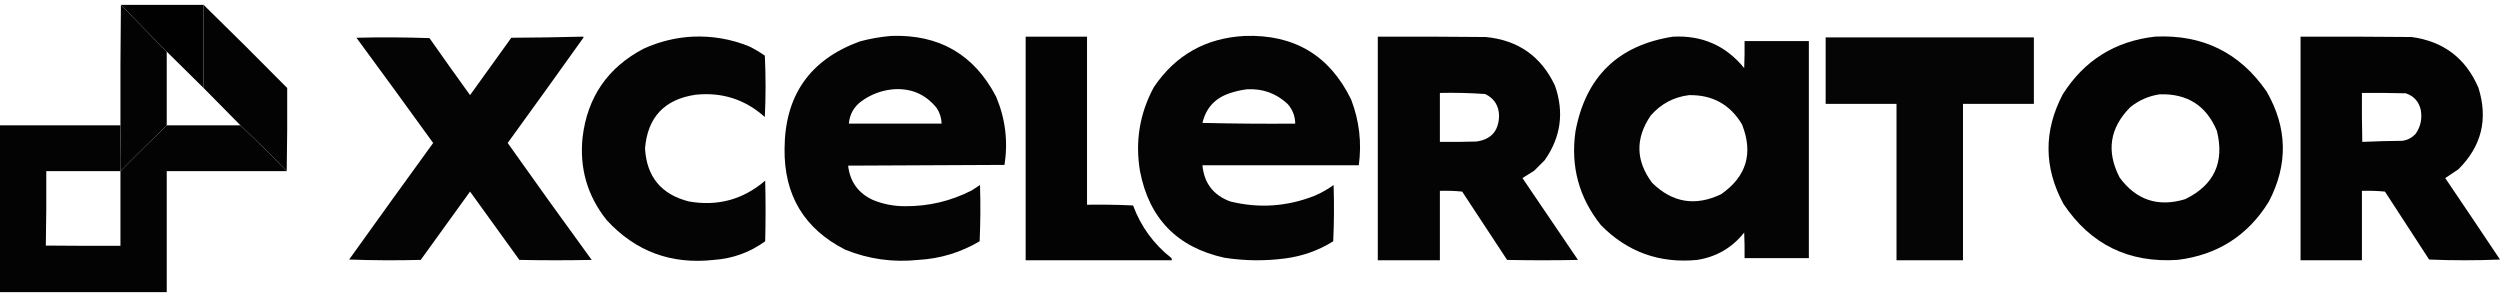 <svg width="261" height="31" viewBox="0 0 261 31" fill="none" xmlns="http://www.w3.org/2000/svg" xmlns:xlink="http://www.w3.org/1999/xlink">
<symbol id="logo-symbol-wordmark">
<path opacity="0.994" fill-rule="evenodd" clip-rule="evenodd" d="M12.624 0.506C15.501 0.506 18.378 0.506 21.254 0.506C21.254 3.4 21.254 6.294 21.254 9.187C19.972 7.921 18.69 6.655 17.407 5.389C15.828 3.817 14.184 2.091 12.624 0.506Z" fill="black"/>
<path opacity="0.987" fill-rule="evenodd" clip-rule="evenodd" d="M12.623 0.506C14.183 2.091 15.729 3.719 17.308 5.291L17.407 5.389C17.407 7.954 17.407 10.519 17.407 13.084C15.812 14.646 14.136 16.274 12.574 17.869C12.541 16.291 12.607 14.663 12.574 13.084C12.558 8.883 12.574 4.69 12.623 0.506Z" fill="black"/>
<path opacity="0.987" fill-rule="evenodd" clip-rule="evenodd" d="M21.255 0.506C24.179 3.363 27.088 6.257 29.984 9.187C27.074 9.187 24.164 9.187 21.255 9.187C21.255 6.294 21.255 3.4 21.255 0.506Z" fill="black"/>
<path opacity="0.987" fill-rule="evenodd" clip-rule="evenodd" d="M21.255 9.186C24.164 9.186 27.074 9.186 29.984 9.186C30 12.088 29.984 14.982 29.934 17.867C28.354 16.237 26.743 14.642 25.101 13.082C23.819 11.784 22.537 10.485 21.255 9.186Z" fill="black"/>
<path opacity="0.988" fill-rule="evenodd" clip-rule="evenodd" d="M12.575 13.084C12.575 14.679 12.575 16.274 12.575 17.869C14.137 16.274 15.814 14.646 17.408 13.084C19.972 13.084 22.537 13.084 25.101 13.084C26.742 14.644 28.353 16.238 29.934 17.869C25.759 17.869 21.584 17.869 17.408 17.869C17.408 22.078 17.408 26.287 17.408 30.497C11.605 30.497 5.803 30.497 0 30.497C0 24.692 0 18.888 0 13.084C4.192 13.084 8.383 13.084 12.575 13.084ZM12.575 17.869C12.575 20.467 12.575 23.064 12.575 25.662C9.978 25.671 7.381 25.662 4.784 25.638C4.833 23.052 4.849 20.462 4.833 17.869C7.413 17.869 9.995 17.869 12.575 17.869Z" fill="black"/>
<path opacity="0.983" fill-rule="evenodd" clip-rule="evenodd" d="M93.044 3.75C98.047 3.574 101.695 5.685 103.99 10.083C104.962 12.379 105.255 14.756 104.867 17.216C99.426 17.242 93.985 17.267 88.544 17.293C88.738 18.978 89.602 20.173 91.138 20.878C92.212 21.316 93.331 21.532 94.494 21.527C96.944 21.544 99.257 20.997 101.435 19.887C101.727 19.696 102.019 19.505 102.312 19.314C102.375 21.273 102.362 23.231 102.274 25.189C100.302 26.356 98.166 27.005 95.867 27.134C93.231 27.412 90.688 27.057 88.239 26.066C83.961 23.891 81.851 20.382 81.908 15.538C81.934 9.964 84.553 6.226 89.765 4.323C90.852 4.031 91.945 3.841 93.044 3.75ZM93.273 9.32C95.144 9.192 96.657 9.854 97.811 11.303C98.123 11.793 98.288 12.328 98.307 12.906C95.078 12.906 91.849 12.906 88.621 12.906C88.705 11.936 89.137 11.161 89.917 10.579C90.926 9.849 92.044 9.429 93.273 9.32Z" fill="black"/>
<path opacity="0.984" fill-rule="evenodd" clip-rule="evenodd" d="M129.96 3.752C135.116 3.576 138.815 5.788 141.058 10.389C141.911 12.606 142.178 14.895 141.859 17.256C136.418 17.256 130.977 17.256 125.536 17.256C125.706 19.118 126.672 20.377 128.435 21.032C131.443 21.773 134.393 21.569 137.283 20.422C137.974 20.121 138.623 19.752 139.228 19.316C139.291 21.274 139.279 23.233 139.189 25.191C137.646 26.153 135.968 26.75 134.155 26.983C132.04 27.26 129.931 27.234 127.825 26.907C122.901 25.822 119.965 22.809 119.015 17.866C118.496 14.768 118.979 11.843 120.464 9.093C122.732 5.739 125.897 3.959 129.96 3.752ZM130.189 9.321C131.823 9.235 133.234 9.743 134.422 10.847C134.944 11.434 135.211 12.12 135.223 12.907C131.994 12.933 128.765 12.907 125.536 12.831C125.901 11.284 126.841 10.254 128.359 9.741C128.965 9.536 129.575 9.396 130.189 9.321Z" fill="black"/>
<path opacity="0.984" fill-rule="evenodd" clip-rule="evenodd" d="M60.857 3.826C60.898 3.831 60.924 3.856 60.933 3.902C58.303 7.589 55.659 11.264 53.001 14.927C55.894 19.016 58.818 23.085 61.772 27.134C59.255 27.185 56.738 27.185 54.221 27.134C52.505 24.756 50.789 22.378 49.073 20C47.356 22.378 45.64 24.756 43.924 27.134C41.432 27.197 38.941 27.185 36.449 27.096C39.358 23.029 42.282 18.973 45.221 14.927C42.57 11.251 39.9 7.589 37.212 3.941C39.755 3.877 42.297 3.89 44.839 3.979C46.236 5.973 47.647 7.957 49.073 9.93C50.509 7.933 51.946 5.937 53.382 3.941C55.887 3.928 58.378 3.89 60.857 3.826Z" fill="black"/>
<path opacity="0.982" fill-rule="evenodd" clip-rule="evenodd" d="M72.298 3.827C74.36 3.735 76.343 4.078 78.247 4.857C78.807 5.137 79.341 5.454 79.849 5.811C79.951 7.947 79.951 10.083 79.849 12.219C77.791 10.375 75.376 9.599 72.603 9.892C69.363 10.374 67.609 12.243 67.34 15.5C67.516 18.461 69.042 20.304 71.917 21.031C74.927 21.56 77.584 20.835 79.887 18.857C79.938 20.968 79.938 23.078 79.887 25.189C78.288 26.35 76.495 26.998 74.51 27.135C70.059 27.627 66.334 26.241 63.336 22.977C61.328 20.46 60.489 17.586 60.819 14.356C61.319 10.143 63.442 7.053 67.188 5.086C68.821 4.341 70.524 3.921 72.298 3.827Z" fill="black"/>
<path opacity="0.988" fill-rule="evenodd" clip-rule="evenodd" d="M107.079 3.826C109.215 3.826 111.35 3.826 113.486 3.826C113.486 9.675 113.486 15.524 113.486 21.374C115.089 21.349 116.69 21.374 118.291 21.45C119.115 23.66 120.45 25.491 122.296 26.943C122.332 27.016 122.345 27.092 122.334 27.172C117.249 27.172 112.164 27.172 107.079 27.172C107.079 19.39 107.079 11.608 107.079 3.826Z" fill="black"/>
<path opacity="0.983" fill-rule="evenodd" clip-rule="evenodd" d="M143.841 3.827C147.603 3.814 151.367 3.827 155.129 3.865C158.497 4.194 160.9 5.886 162.337 8.939C163.315 11.723 162.959 14.317 161.269 16.721C160.901 17.089 160.532 17.458 160.163 17.827C159.757 18.081 159.35 18.336 158.943 18.59C160.875 21.438 162.808 24.287 164.74 27.135C162.274 27.186 159.807 27.186 157.341 27.135C155.778 24.757 154.214 22.379 152.65 20.001C151.882 19.926 151.106 19.901 150.324 19.925C150.324 22.341 150.324 24.757 150.324 27.173C148.163 27.173 146.002 27.173 143.841 27.173C143.841 19.391 143.841 11.609 143.841 3.827ZM150.324 9.702C151.905 9.666 153.482 9.704 155.053 9.816C156.016 10.285 156.499 11.061 156.502 12.143C156.446 13.687 155.658 14.564 154.138 14.775C152.867 14.813 151.596 14.826 150.324 14.813C150.324 13.11 150.324 11.405 150.324 9.702Z" fill="black"/>
<path opacity="0.984" fill-rule="evenodd" clip-rule="evenodd" d="M174.657 3.829C177.708 3.671 180.186 4.765 182.094 7.11C182.132 6.169 182.145 5.229 182.132 4.287C184.369 4.287 186.607 4.287 188.844 4.287C188.844 11.84 188.844 19.393 188.844 26.947C186.607 26.947 184.369 26.947 182.132 26.947C182.145 26.056 182.132 25.166 182.094 24.276C180.834 25.867 179.194 26.821 177.174 27.137C173.242 27.513 169.898 26.306 167.144 23.513C164.854 20.658 163.964 17.402 164.475 13.748C165.531 8.024 168.925 4.718 174.657 3.829ZM176.335 9.933C178.779 9.889 180.622 10.907 181.865 12.985C183.061 15.997 182.337 18.426 179.691 20.271C177.001 21.562 174.599 21.168 172.484 19.088C170.764 16.787 170.712 14.447 172.331 12.069C173.399 10.842 174.734 10.13 176.335 9.933Z" fill="black"/>
<path opacity="0.985" fill-rule="evenodd" clip-rule="evenodd" d="M224.999 3.822C229.956 3.587 233.833 5.494 236.63 9.544C238.818 13.343 238.894 17.183 236.859 21.064C234.678 24.592 231.513 26.614 227.363 27.13C222.24 27.473 218.261 25.528 215.426 21.293C213.371 17.492 213.345 13.677 215.35 9.849C217.595 6.303 220.811 4.294 224.999 3.822ZM225.456 9.849C228.343 9.747 230.339 11.019 231.444 13.664C232.257 16.95 231.151 19.328 228.126 20.797C225.311 21.647 223.036 20.897 221.299 18.547C219.875 15.817 220.244 13.363 222.405 11.184C223.309 10.465 224.326 10.02 225.456 9.849Z" fill="black"/>
<path opacity="0.986" fill-rule="evenodd" clip-rule="evenodd" d="M240.178 3.827C244.043 3.814 247.907 3.827 251.771 3.865C255.103 4.316 257.429 6.084 258.75 9.168C259.774 12.442 259.075 15.277 256.653 17.674C256.195 17.98 255.738 18.285 255.28 18.59C257.196 21.419 259.103 24.255 261.001 27.097C258.535 27.198 256.068 27.198 253.602 27.097C252.064 24.732 250.526 22.366 248.987 20.001C248.193 19.926 247.392 19.901 246.585 19.925C246.585 22.341 246.585 24.757 246.585 27.173C244.449 27.173 242.313 27.173 240.178 27.173C240.178 19.391 240.178 11.609 240.178 3.827ZM246.585 9.702C248.11 9.689 249.636 9.702 251.161 9.74C251.999 10.019 252.52 10.591 252.725 11.456C252.895 12.376 252.717 13.215 252.191 13.974C251.829 14.365 251.385 14.606 250.856 14.699C249.44 14.712 248.029 14.75 246.623 14.813C246.585 13.11 246.572 11.406 246.585 9.702Z" fill="black"/>
<path opacity="0.98" fill-rule="evenodd" clip-rule="evenodd" d="M190.598 3.904C197.844 3.904 205.09 3.904 212.336 3.904C212.336 6.219 212.336 8.533 212.336 10.847C209.87 10.847 207.403 10.847 204.937 10.847C204.937 16.289 204.937 21.732 204.937 27.174C202.624 27.174 200.31 27.174 197.996 27.174C197.996 21.732 197.996 16.289 197.996 10.847C195.53 10.847 193.064 10.847 190.598 10.847C190.598 8.533 190.598 6.219 190.598 3.904Z" fill="black"/>
</symbol>
<use xlink:href="#logo-symbol-wordmark"></use>
</svg>